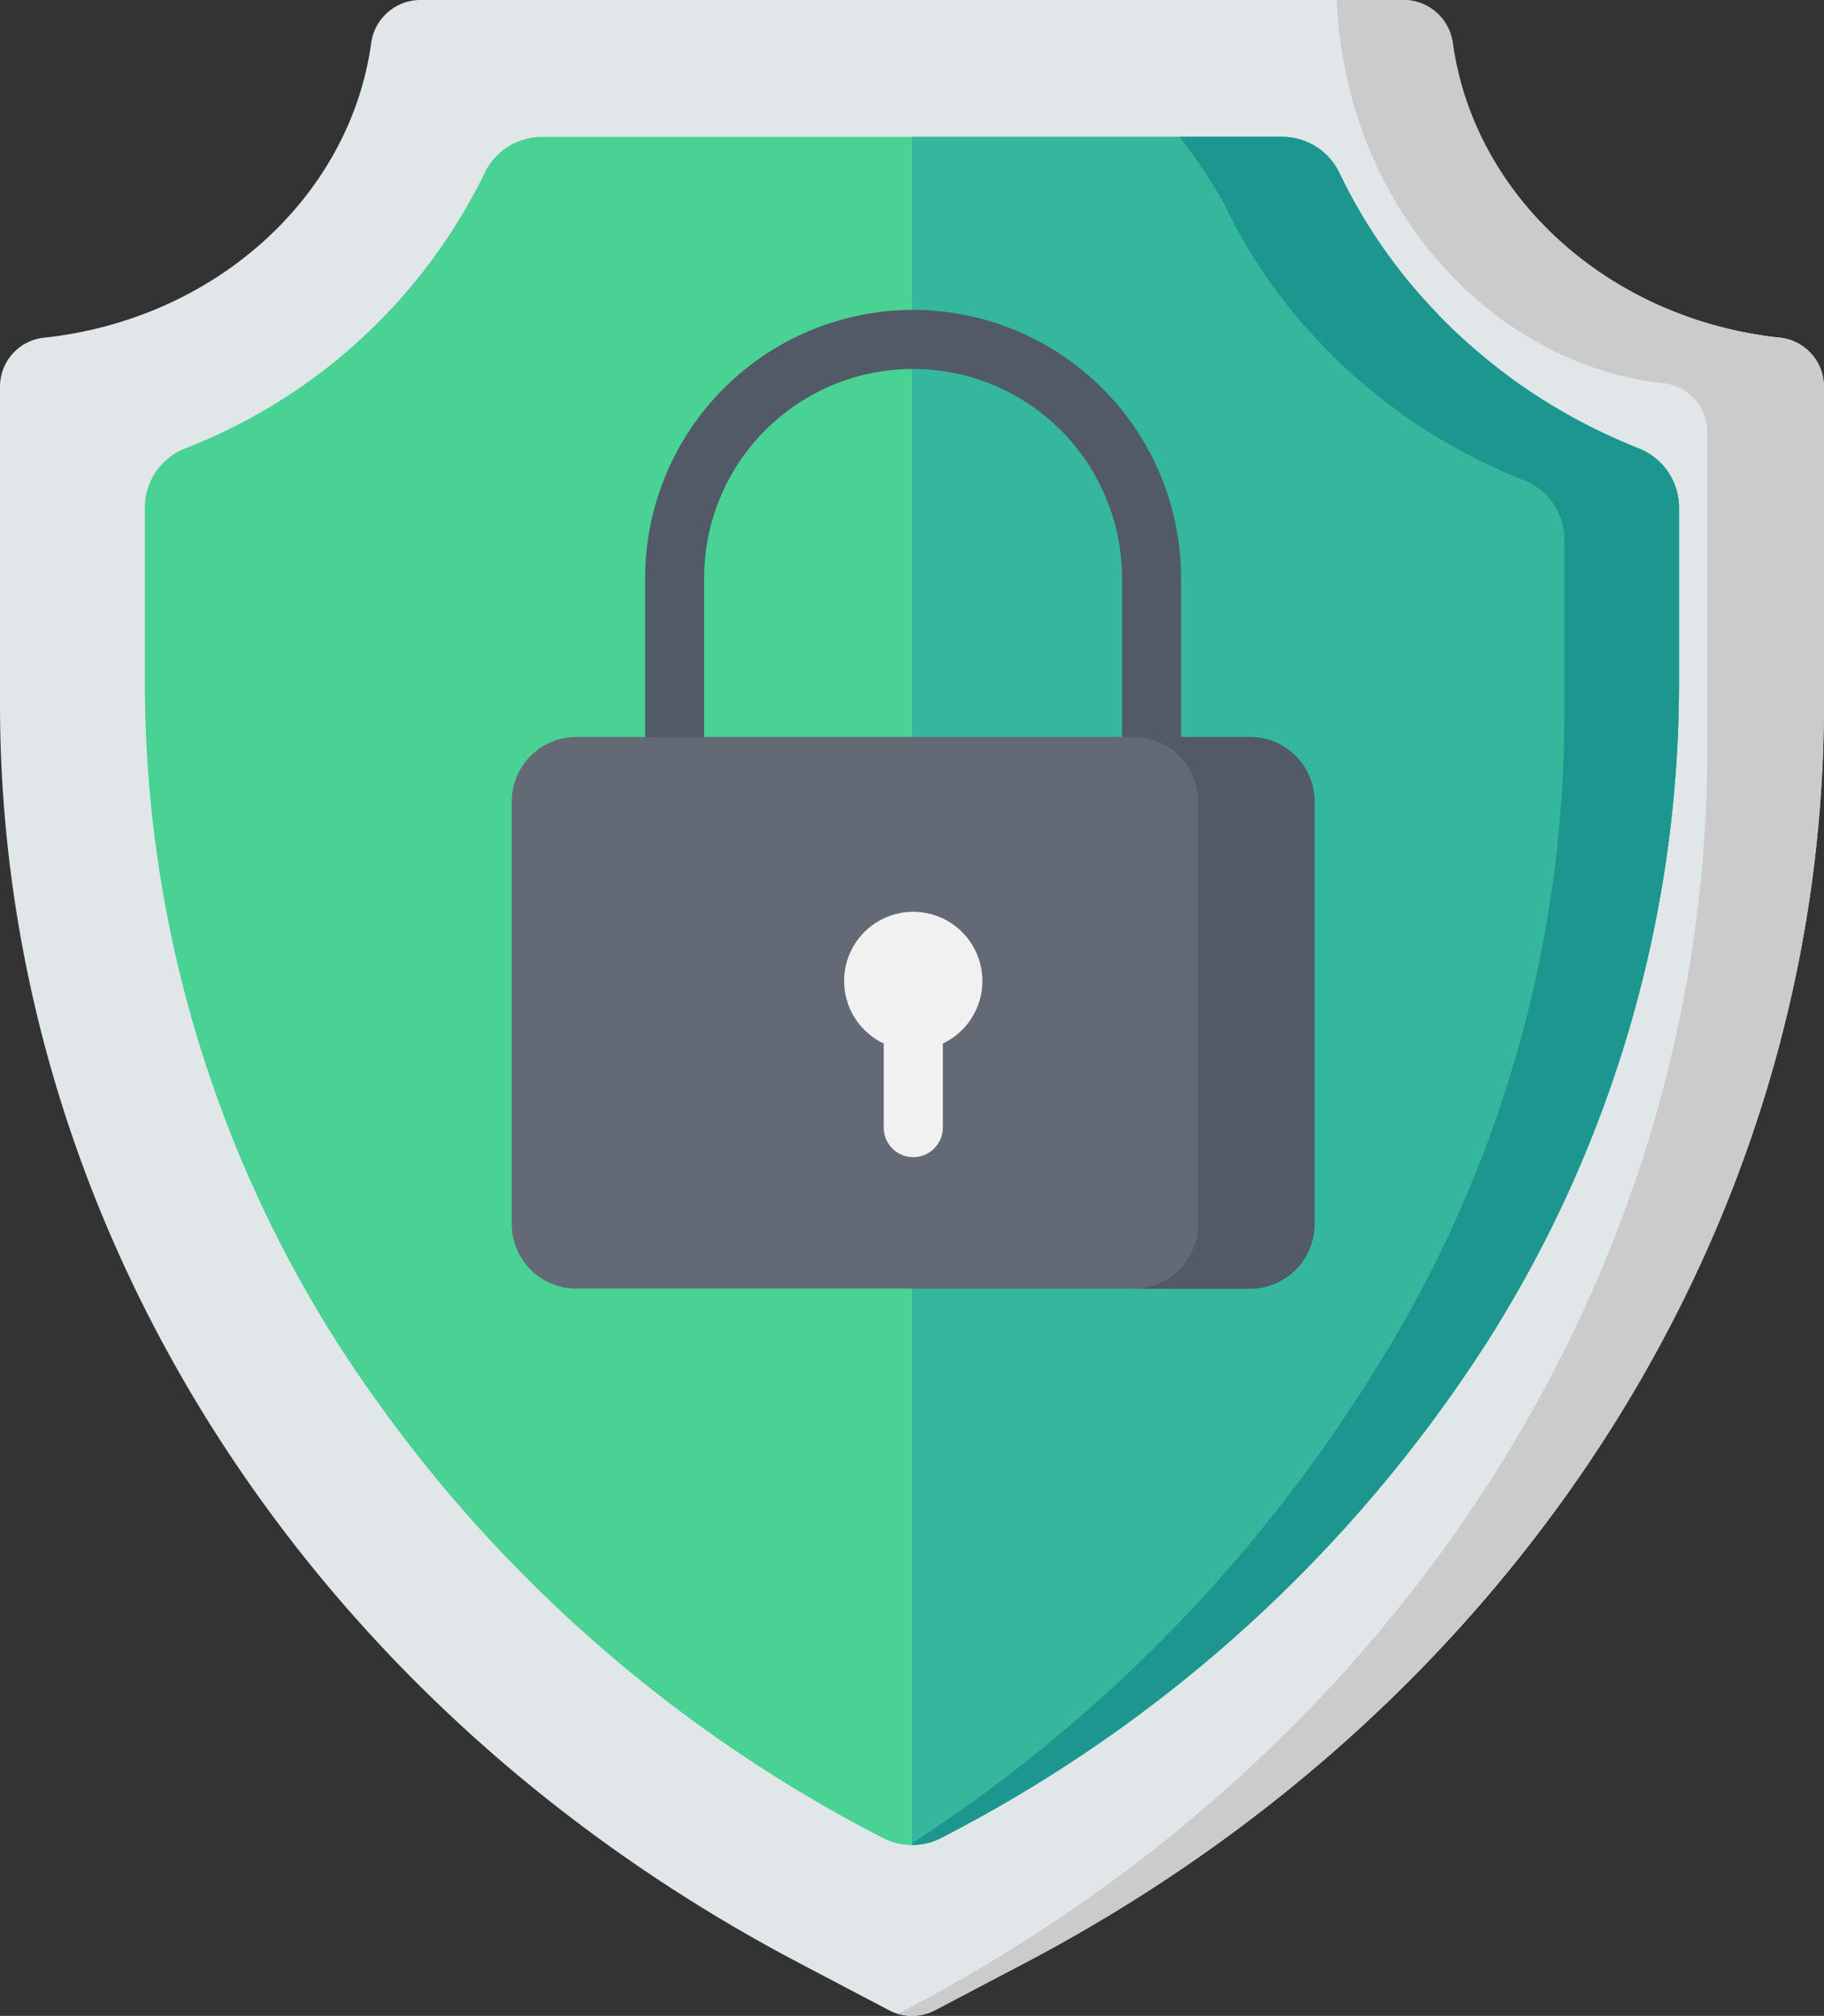 <svg xmlns="http://www.w3.org/2000/svg" width="52.454" height="57.948" viewBox="0 0 52.454 57.948"><rect x="0" y="0" width="52.454" height="57.948" fill="#333333" stroke="none"/><defs><style>.a{fill:#e1e6e9;}.b{fill:#cbcbcb;}.c{fill:#4ad194;}.d{fill:#35b79e;}.e{fill:#1e9690;}.f{fill:#515a66;}.g{fill:#636a75;}.h{fill:#f1f1f1;}</style></defs><g transform="translate(-24.273)"><path class="a" d="M53.751,56.424l-2.59,1.361a1.423,1.423,0,0,1-1.324,0l-2.59-1.361C33.029,48.95,24.273,35.159,24.273,20.236V11.121a1.415,1.415,0,0,1,1.255-1.413c4.9-.517,8.8-4.026,9.419-8.463A1.431,1.431,0,0,1,36.358,0H64.641a1.431,1.431,0,0,1,1.411,1.245c.621,4.438,4.518,7.946,9.419,8.463a1.415,1.415,0,0,1,1.255,1.413v9.115C76.727,35.159,67.971,48.95,53.751,56.424Z"/><path class="b" d="M277.848,9.708c-4.9-.517-8.8-4.026-9.419-8.463A1.431,1.431,0,0,0,267.018,0h-1.926c.277,6.152,4.661,10.516,9.4,11.016a1.415,1.415,0,0,1,1.255,1.413v9.115c0,14.923-8.756,28.714-22.975,36.187l-.3.157a1.421,1.421,0,0,0,1.06-.1l2.59-1.361C270.347,48.95,279.1,35.158,279.1,20.236V11.121A1.415,1.415,0,0,0,277.848,9.708Z" transform="translate(-202.377)"/><path class="c" d="M82.213,83.577A40.741,40.741,0,0,1,66.7,69.491a35.3,35.3,0,0,1-5.587-18.92V45.4a1.827,1.827,0,0,1,1.151-1.7,16.033,16.033,0,0,0,8.622-7.924,1.822,1.822,0,0,1,1.648-1.033H93.809a1.822,1.822,0,0,1,1.648,1.033,16.034,16.034,0,0,0,8.622,7.924,1.827,1.827,0,0,1,1.151,1.7v5.174a35.3,35.3,0,0,1-5.587,18.92,40.741,40.741,0,0,1-15.51,14.086l-.107.056a1.832,1.832,0,0,1-1.7,0Z" transform="translate(-32.673 -30.808)"/><path class="d" d="M276.906,43.7l-.09-.037-.149-.061-.253-.107-.145-.063q-.134-.06-.267-.122l-.121-.056q-.191-.091-.38-.186l-.028-.015q-.175-.089-.347-.181l-.121-.067q-.125-.069-.249-.139l-.137-.079-.232-.138-.134-.082q-.121-.075-.24-.152l-.116-.075q-.163-.107-.323-.217l-.024-.016q-.172-.119-.34-.242l-.1-.078q-.116-.086-.23-.173l-.122-.095-.209-.167-.12-.1q-.106-.088-.211-.178l-.107-.092q-.129-.113-.256-.228l-.053-.047q-.152-.14-.3-.283l-.084-.083q-.105-.1-.209-.208l-.1-.108q-.092-.1-.183-.193l-.105-.114q-.091-.1-.18-.2l-.1-.109q-.1-.12-.206-.243l-.059-.071q-.13-.158-.256-.32l-.064-.083c-.062-.081-.124-.162-.184-.244l-.086-.118q-.078-.108-.154-.217l-.088-.128q-.075-.11-.147-.221l-.081-.123q-.081-.126-.159-.254L269,37.093q-.106-.175-.207-.352l-.042-.075q-.079-.141-.155-.283l-.066-.126q-.062-.119-.122-.24l-.068-.138c-.017-.035-.035-.07-.052-.105a1.823,1.823,0,0,0-1.648-1.033H256v49.1a1.831,1.831,0,0,0,.852-.21l.107-.056a40.741,40.741,0,0,0,15.51-14.086,35.3,35.3,0,0,0,5.587-18.92V45.4A1.827,1.827,0,0,0,276.906,43.7Z" transform="translate(-205.5 -30.808)"/><path class="e" d="M276.906,43.7l-.09-.037-.149-.061-.253-.107-.145-.063q-.134-.06-.267-.122l-.121-.056q-.191-.091-.38-.186l-.028-.015q-.175-.089-.347-.181l-.121-.067q-.125-.069-.249-.139l-.137-.079-.232-.138-.134-.082q-.121-.075-.24-.152l-.116-.075q-.163-.107-.323-.217l-.024-.016q-.172-.119-.34-.242l-.1-.078q-.116-.086-.23-.173l-.122-.095-.209-.167-.12-.1q-.106-.088-.211-.178l-.107-.092q-.129-.113-.256-.228l-.053-.047q-.152-.14-.3-.283l-.084-.083q-.105-.1-.209-.208l-.1-.108q-.092-.1-.183-.193l-.105-.114q-.091-.1-.18-.2l-.1-.109q-.1-.12-.206-.243l-.059-.071q-.13-.158-.256-.32l-.064-.083c-.062-.081-.124-.162-.184-.244l-.086-.118q-.078-.108-.154-.217l-.088-.128q-.075-.11-.147-.221l-.081-.123q-.081-.126-.159-.254L269,37.092q-.106-.175-.207-.352l-.042-.075q-.079-.141-.155-.283c-.022-.042-.044-.084-.066-.126q-.062-.12-.122-.24l-.068-.138c-.017-.035-.035-.07-.052-.105a1.823,1.823,0,0,0-1.648-1.033h-2.944a16.346,16.346,0,0,1,1.294,1.952c.02.034.035.07.052.105l.068.138q.06.121.122.24l.066.126q.076.142.155.283l.042.075q.1.177.207.352l.058.094q.078.128.159.254l.081.123q.073.111.147.221l.088.128q.076.109.154.217l.086.118q.091.123.184.244l.064.083q.126.162.256.32l.059.071q.1.122.206.243l.1.109q.089.1.18.2l.105.114q.091.1.183.193l.1.108q.1.105.209.208l.084.083q.148.143.3.283l.053.047q.127.115.256.228l.107.092q.1.09.211.178l.12.1.209.167.122.095q.114.088.23.173l.1.078q.168.123.34.242l.024.016q.16.11.323.217l.116.075q.119.077.24.152l.134.082.232.138.136.079c.082.047.166.093.249.139l.121.067q.172.093.347.181l.028.015q.189.1.38.186l.121.056q.133.062.267.122l.145.063.253.107.149.061.09.037a1.827,1.827,0,0,1,1.151,1.7v5.174a35.3,35.3,0,0,1-5.587,18.92A43.47,43.47,0,0,1,256,83.794v.048a1.83,1.83,0,0,0,.852-.21l.107-.056A40.741,40.741,0,0,0,272.47,69.49a35.3,35.3,0,0,0,5.587-18.92V45.4A1.827,1.827,0,0,0,276.906,43.7Z" transform="translate(-205.5 -30.807)"/><path class="f" d="M189.9,92.307v-5.9a6.008,6.008,0,0,1,12.016,0v5.9h1.7v-5.9a7.714,7.714,0,0,0-7.706-7.706h0a7.714,7.714,0,0,0-7.706,7.706v5.9Z" transform="translate(-145.378 -69.793)"/><path class="g" d="M175.549,203.048h-19.38a1.851,1.851,0,0,1-1.851-1.851V189.044a1.851,1.851,0,0,1,1.851-1.851h19.38a1.851,1.851,0,0,1,1.851,1.851V201.2A1.851,1.851,0,0,1,175.549,203.048Z" transform="translate(-115.327 -166.007)"/><path class="f" d="M315.647,187.194H312.3a1.851,1.851,0,0,1,1.851,1.851V201.2a1.851,1.851,0,0,1-1.851,1.851h3.351A1.851,1.851,0,0,0,317.5,201.2V189.045A1.851,1.851,0,0,0,315.647,187.194Z" transform="translate(-255.425 -166.007)"/><path class="h" d="M242.7,233.547a1.988,1.988,0,1,0-2.837,1.8v2.417a.849.849,0,1,0,1.7,0v-2.417A1.987,1.987,0,0,0,242.7,233.547Z" transform="translate(-190.176 -205.351)"/></g></svg>